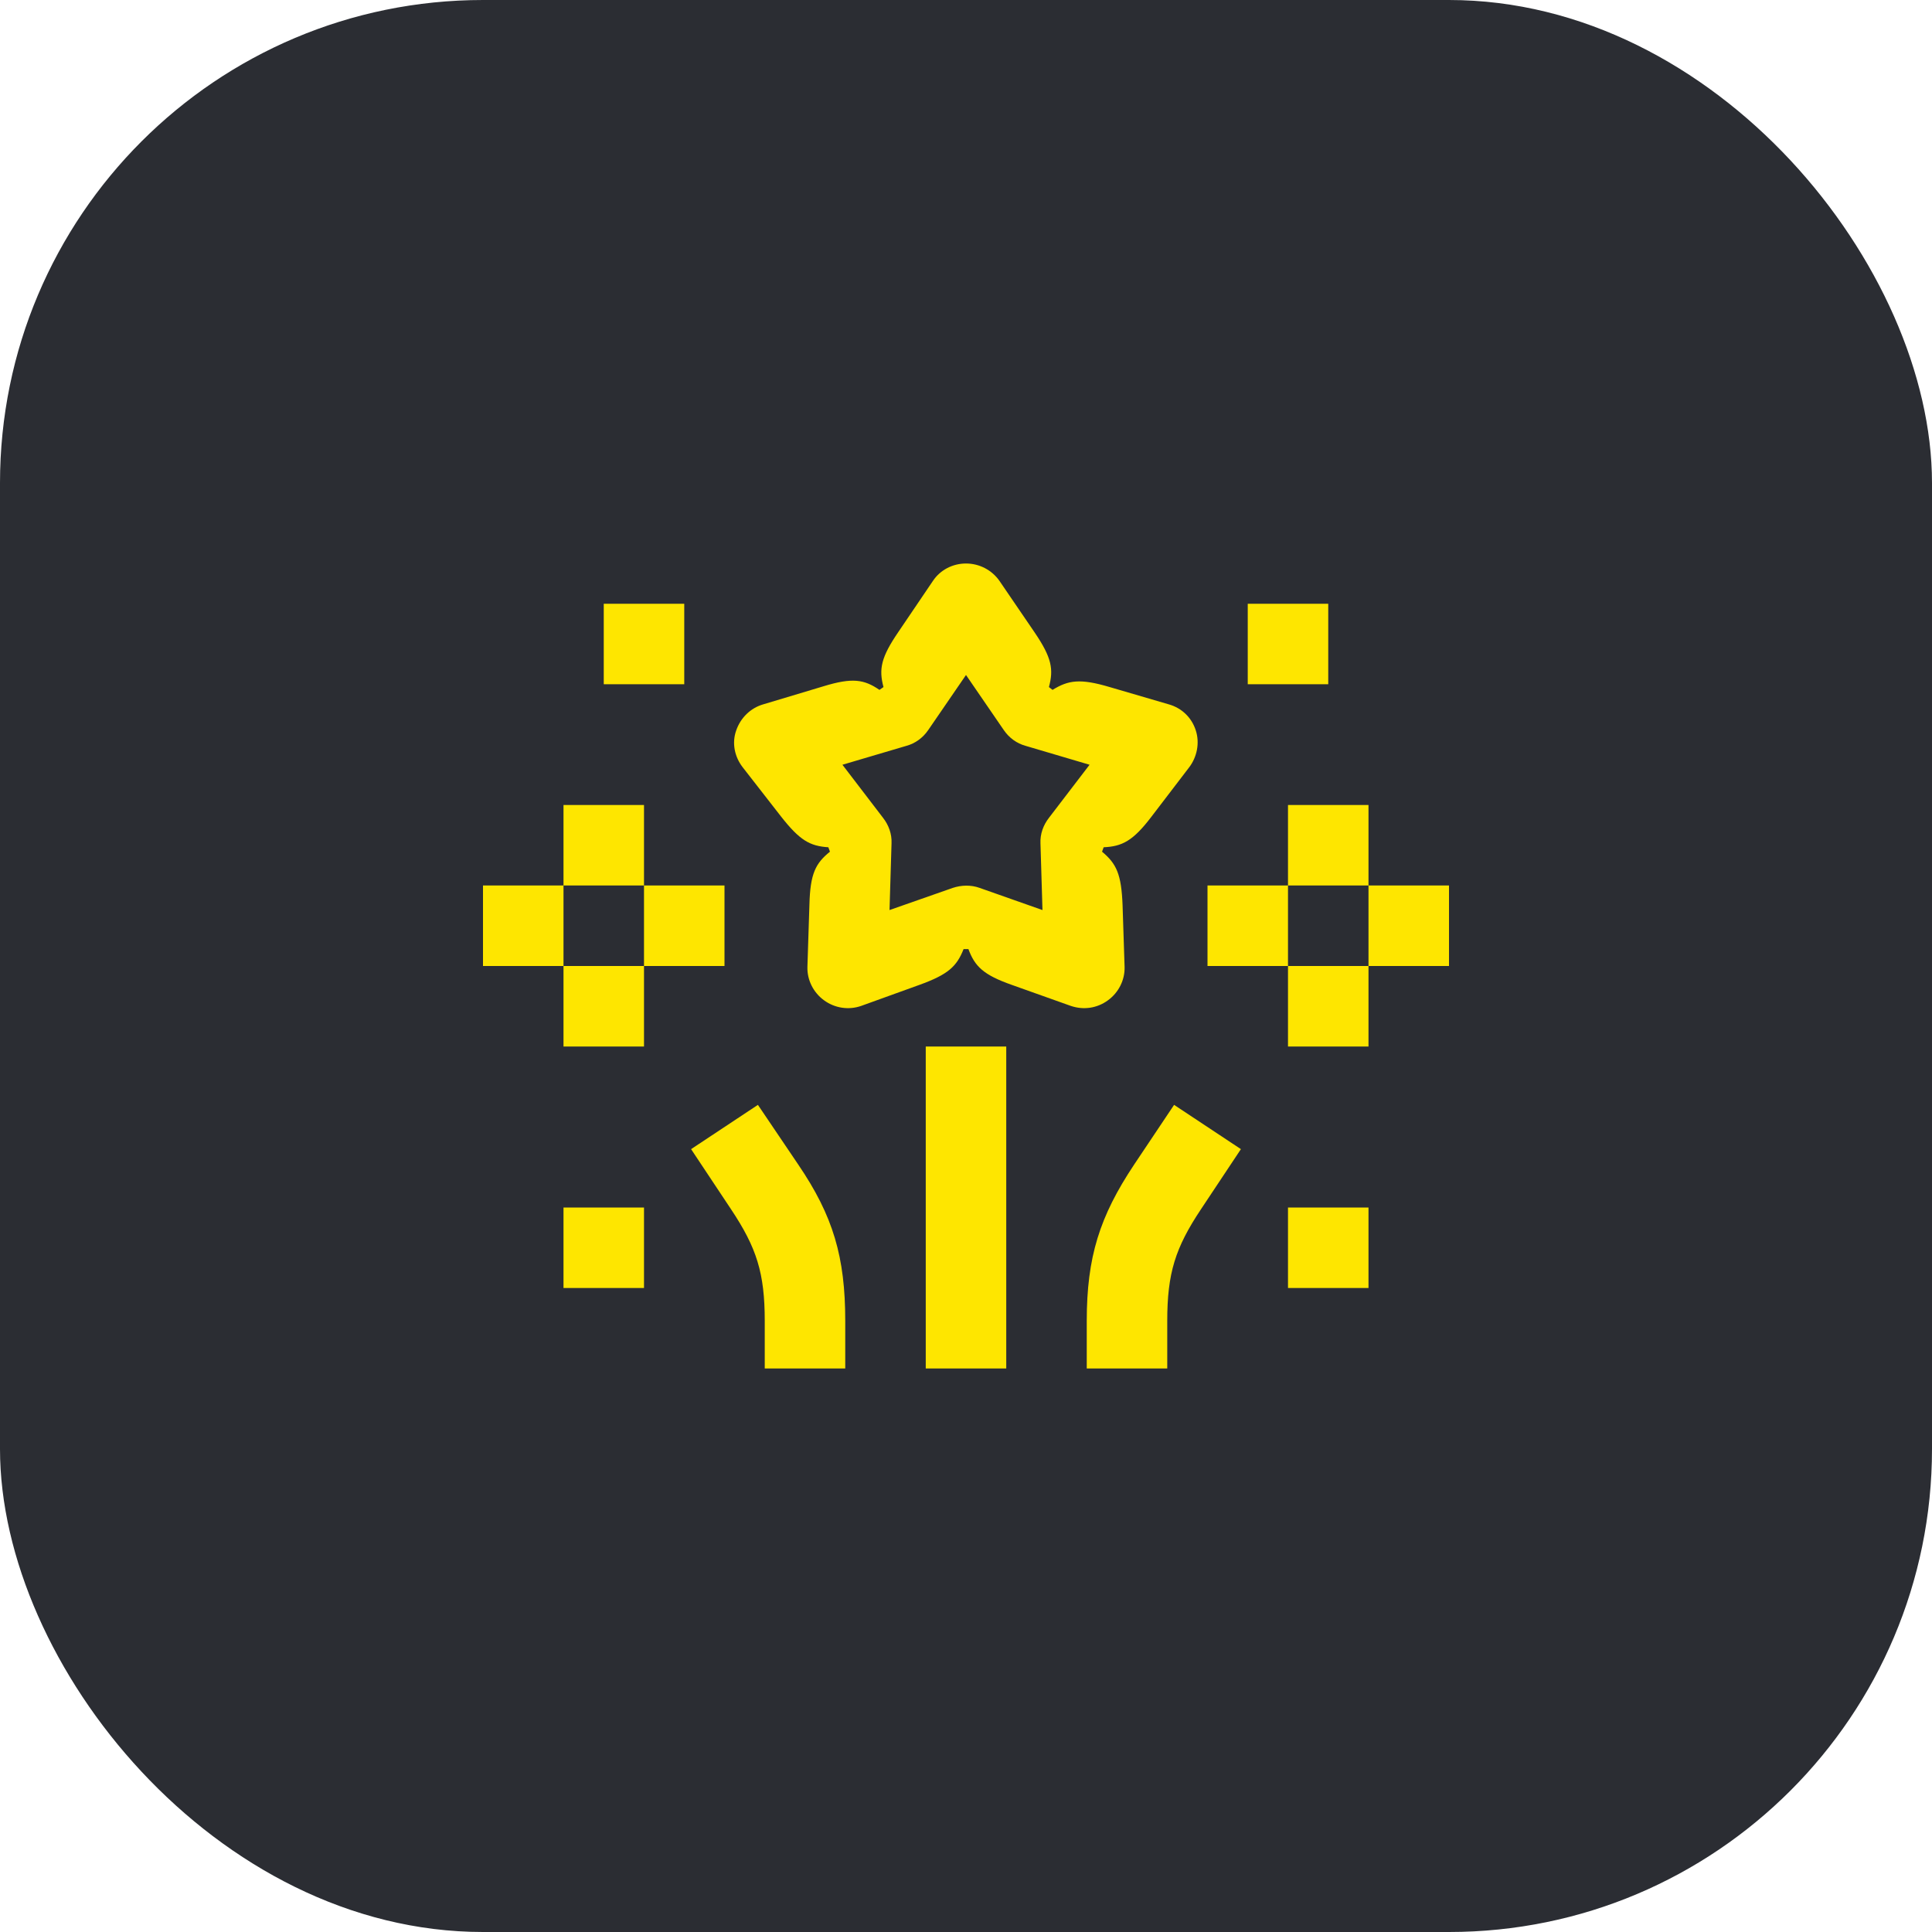 <svg width="48" height="48" viewBox="0 0 48 48" fill="none" xmlns="http://www.w3.org/2000/svg">
<rect width="48" height="48" rx="12" fill="#2B2D33"/>
<path d="M18.45 19.06L19.4 20.28C19.87 20.88 20.12 21.02 20.58 21.05L20.62 21.16C20.26 21.45 20.13 21.71 20.11 22.47L20.06 24.02C20.05 24.35 20.21 24.66 20.47 24.85C20.74 25.05 21.09 25.1 21.4 24.99L22.84 24.47C23.56 24.21 23.77 24.01 23.94 23.58H24.06C24.22 24.01 24.43 24.22 25.14 24.47L26.6 24.99C26.92 25.1 27.26 25.05 27.53 24.85C27.79 24.66 27.95 24.35 27.94 24.02L27.89 22.49C27.86 21.72 27.74 21.46 27.38 21.16L27.42 21.05C27.88 21.03 28.15 20.89 28.6 20.3L29.54 19.07C29.74 18.81 29.81 18.46 29.71 18.15C29.61 17.83 29.36 17.59 29.04 17.5L27.57 17.07C26.83 16.85 26.54 16.9 26.15 17.14L26.06 17.07C26.18 16.63 26.13 16.34 25.71 15.72L24.83 14.43C24.64 14.16 24.33 14 24 14C23.67 14 23.36 14.16 23.18 14.43L22.32 15.7C21.89 16.33 21.83 16.62 21.95 17.07L21.85 17.14C21.47 16.88 21.18 16.83 20.46 17.05L18.96 17.5C18.65 17.59 18.4 17.83 18.29 18.15C18.18 18.46 18.25 18.8 18.45 19.06ZM31 17H33V15H31V17ZM32 24V22H34V24H32ZM32 26H34V24H36V22H34V20H32V22H30V24H32V26ZM22.1 22.61L22.15 20.95C22.16 20.72 22.08 20.5 21.94 20.32L20.93 19L22.52 18.53C22.74 18.47 22.93 18.33 23.06 18.14L24 16.77L24.94 18.14C25.07 18.33 25.26 18.47 25.48 18.53L27.07 19L26.06 20.32C25.92 20.5 25.84 20.72 25.85 20.95L25.9 22.61L24.34 22.06C24.12 21.98 23.88 21.99 23.67 22.06L22.1 22.61ZM32 32H34V30H32V32ZM15 17H17V15H15V17ZM27 34H29V32.82C29 31.63 29.2 31 29.84 30.04L30.83 28.55L29.17 27.45L28.18 28.93C27.32 30.22 27 31.23 27 32.82V34ZM23 34H25V26H23V34ZM14 22H16V20H14V22ZM16 24H18V22H16V24ZM12 24H14V22H12V24ZM14 26H16V24H14V26ZM19 34H21V32.82C21 31.23 20.7 30.21 19.83 28.93L18.83 27.45L17.17 28.55L18.16 30.04C18.8 31 19 31.63 19 32.82V34ZM14 32H16V30H14V32Z" fill="#FEE600"/>
</svg>

